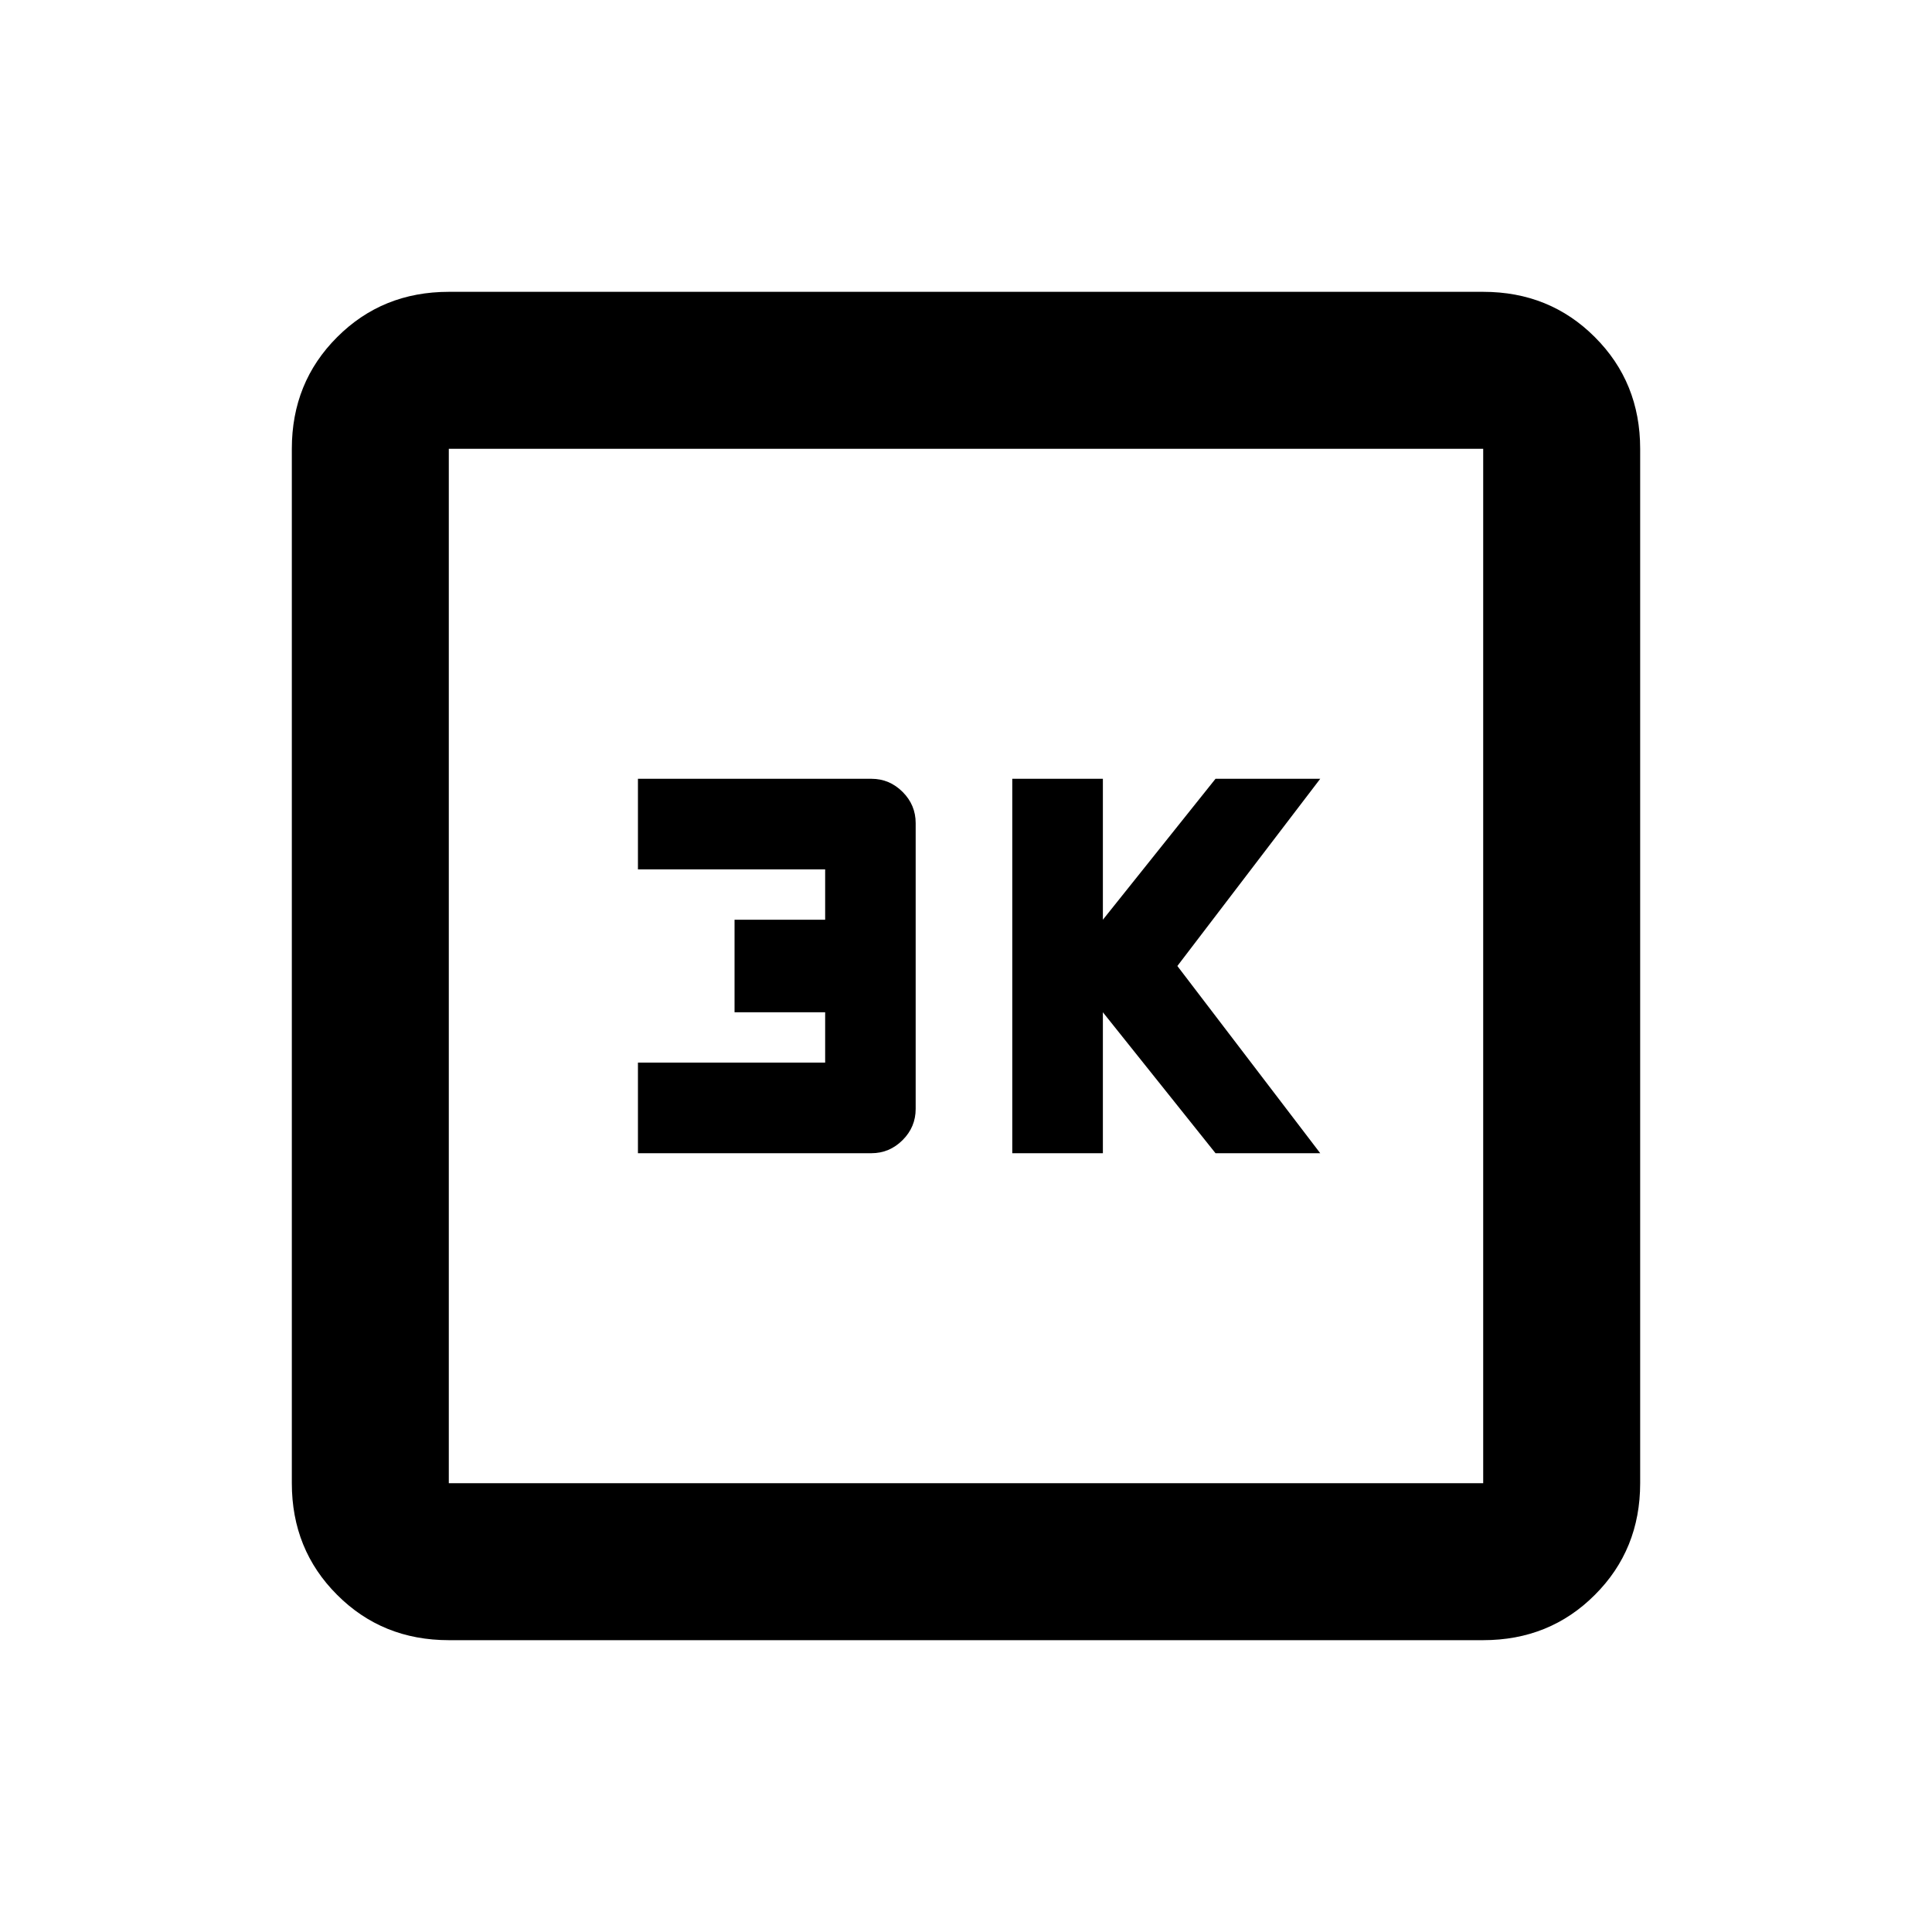<svg xmlns="http://www.w3.org/2000/svg" height="20" width="20"><path d="M10.479 11.938h.938v-1.459l1.166 1.459h1.084L12.188 10l1.479-1.938h-1.084l-1.166 1.459V8.062h-.938Zm-3.875 0h2.417q.187 0 .323-.136.135-.135.135-.323V8.521q0-.188-.135-.323-.136-.136-.323-.136H6.604V9h1.938v.521h-.938v.958h.938V11H6.604Zm-1.958 5.041q-.688 0-1.156-.469-.469-.468-.469-1.156V4.646q0-.688.469-1.156.468-.469 1.156-.469h10.708q.688 0 1.156.469.469.468.469 1.156v10.708q0 .688-.469 1.156-.468.469-1.156.469Zm0-1.625h10.708V4.646H4.646v10.708Zm0-10.708v10.708V4.646Z"/></svg>